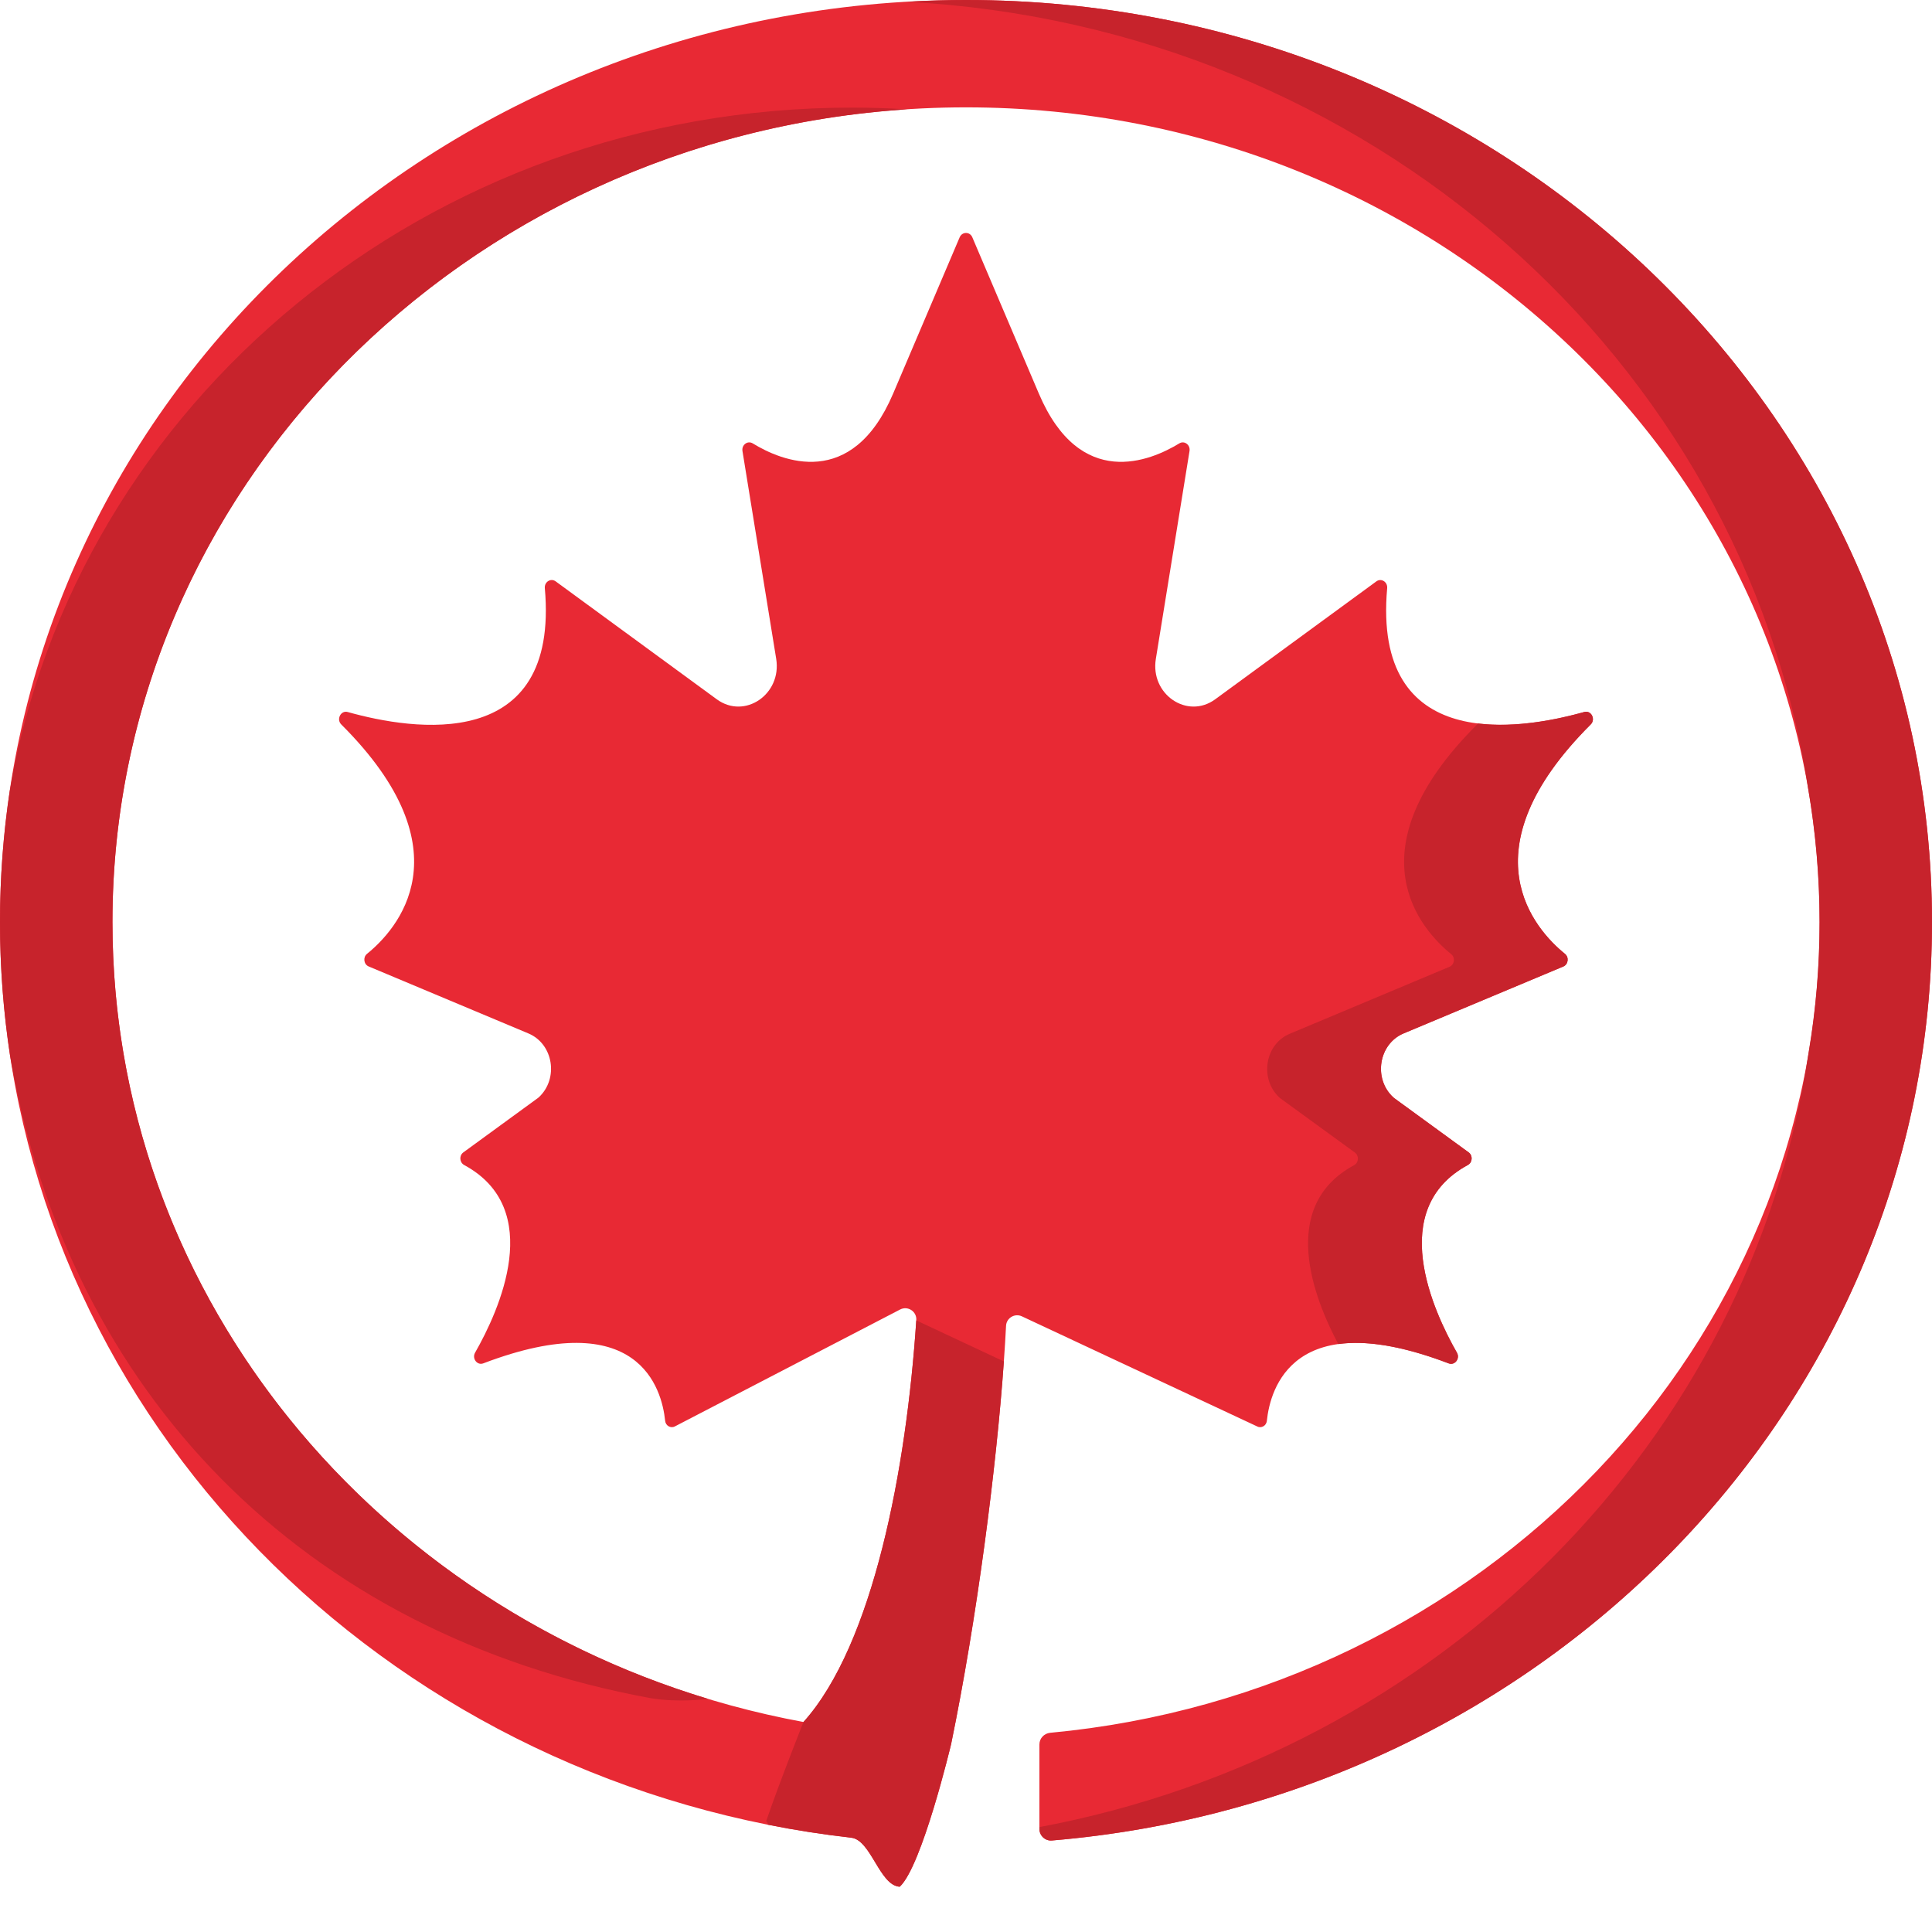 <svg xmlns="http://www.w3.org/2000/svg" width="30" height="30" viewBox="0 0 30 30">
    <g fill="none">
        <path fill="#E82934" d="M30 14.319c0 7.477-6.006 13.616-13.665 14.26-.105.01-.195-.075-.195-.18v-1.312c0-.093.072-.17.165-.18 6.708-.625 11.95-6.023 11.95-12.588C28.253 7.33 22.32 1.667 15 1.667c-7.32 0-13.254 5.664-13.254 12.652 0 6.163 4.618 11.296 10.73 12.42 1.085-1.207 1.6-3.938 1.752-6.236v-.004c.01-.134-.132-.227-.251-.165l-3.495 1.814c-.067.037-.147-.009-.154-.088-.05-.488-.405-1.81-2.823-.89-.094.037-.18-.074-.128-.166.373-.653 1.095-2.23-.17-2.914-.072-.04-.08-.147-.012-.196l1.156-.843.014-.011c.314-.289.229-.83-.16-.993l-2.48-1.04c-.077-.032-.092-.142-.026-.196.454-.367 1.579-1.589-.4-3.562-.08-.08-.006-.223.1-.193 1.016.285 3.29.647 3.061-1.924-.008-.097.093-.16.168-.105l2.503 1.832c.433.316 1.01-.078.922-.628l-.524-3.228c-.015-.095.08-.167.16-.118.446.273 1.537.734 2.179-.772.564-1.324.888-2.083 1.034-2.429.039-.089.158-.089.196 0l1.034 2.429c.642 1.506 1.732 1.045 2.18.772.079-.049.174.023.159.118l-.523 3.228c-.09.55.488.944.921.628l2.504-1.832c.074-.054.175.008.167.105-.229 2.57 2.046 2.209 3.06 1.924.108-.03.181.113.1.193-1.977 1.973-.853 3.195-.4 3.562.067.054.052.164-.025.197l-2.48 1.039c-.389.163-.474.704-.16.993l.014.011 1.156.843c.067.049.06.156-.012.196-1.264.683-.543 2.261-.17 2.914.053.092-.033.203-.128.166-2.418-.92-2.772.402-2.823.89-.007.08-.088.125-.154.088l-3.65-1.708c-.111-.052-.24.025-.246.147-.009.173-.02.358-.034.553-.115 1.638-.416 3.986-.819 5.942 0 0-.452 1.898-.798 2.215-.314-.018-.445-.727-.753-.761-.438-.05-.87-.117-1.295-.202C5.114 26.979 0 21.219 0 14.319 0 6.41 6.716 0 15 0c8.284 0 15 6.41 15 14.319z"/>
        <g fill="#C7232C">
            <path d="M11.562 6.942l.05-.045c-.019.012-.036.027-.05.045zM24.6 11.056c-.422.118-1.063.25-1.651.178l-.016.019c-1.977 1.973-.853 3.195-.4 3.562.068.054.053.164-.025.197l-2.48 1.04c-.39.162-.474.707-.157.994l.012.01 1.156.841c.067.05.06.157-.013.196-1.182.64-.627 2.062-.245 2.778.406-.057.96.012 1.714.3.095.036.18-.075.128-.166-.373-.654-1.094-2.231.17-2.915.073-.04.08-.147.012-.196l-1.156-.842-.011-.01c-.317-.287-.233-.831.157-.995l2.48-1.039c.077-.032.092-.143.026-.196-.454-.368-1.578-1.59.4-3.563.08-.08.007-.224-.1-.193zM15.588 21.14c-.115 1.638-.416 3.986-.819 5.942 0 0-.452 1.898-.798 2.215-.314-.018-.445-.727-.753-.761-.438-.05-.87-.117-1.295-.202 0-.032-.01-.05-.027-.052.217-.633.58-1.542.58-1.542 1.085-1.208 1.6-3.939 1.752-6.237l1.36.637z"/>
            <path d="M15 0c-.307 0-.612.01-.914.028 7.157.382 12.973 5.554 13.99 12.212.116.677.178 1.37.178 2.078 0 .687-.058 1.361-.169 2.019-.89 6.04-5.73 10.869-11.945 12.034v.028c0 .106.09.19.195.18C23.995 27.936 30 21.797 30 14.32 30 6.41 23.284 0 15 0zM.151 12.286C.052 12.95 0 13.628 0 14.318c0 .706.054 1.4.157 2.077.9 5.214 4.534 8.979 9.946 9.974.456.075.887.01.887.01-5.36-1.622-9.244-6.408-9.244-12.06 0-6.694 5.447-12.173 12.34-12.621-.282-.018-.566-.027-.853-.027C6.64 1.67 1.172 6.267.151 12.286z"/>
        </g>
    </g>
</svg>
